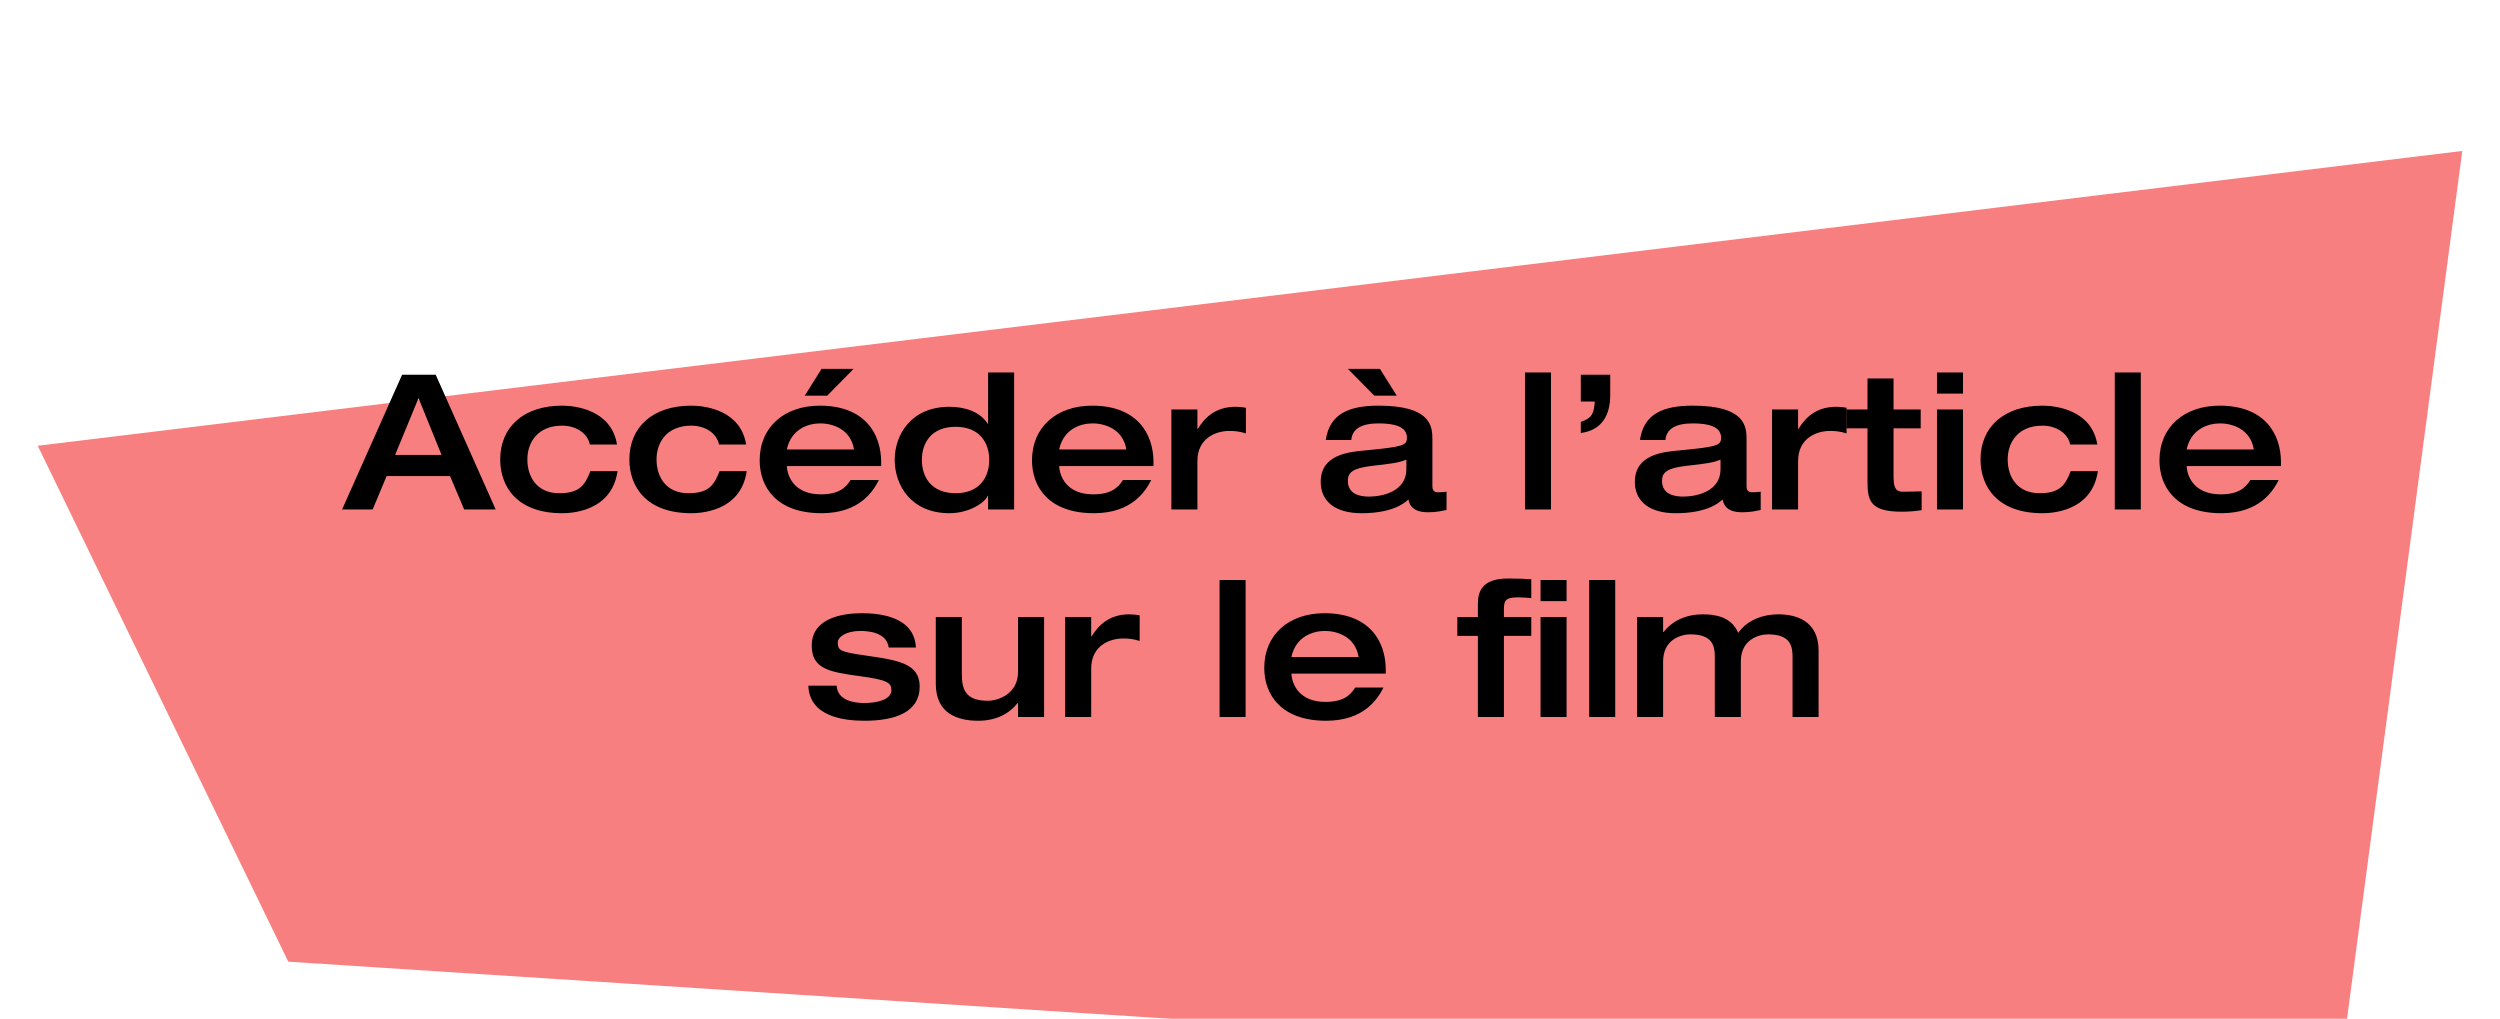 <svg width="265" height="108" viewBox="0 0 265 108" fill="none" xmlns="http://www.w3.org/2000/svg">
<g filter="url(#filter0_dddd_2189_2550)">
<path d="M4 31.25L261 0L247.72 100L30.559 85.938L4 31.25Z" fill="#F77F7F"/>
</g>
<g filter="url(#filter1_d_2189_2550)">
<path d="M41.883 44.22H46.803L44.363 38.2L41.883 44.22ZM36.263 50L42.623 35.72H46.183L52.543 50H49.203L47.703 46.46H40.983L39.503 50H36.263ZM65.401 43.12H62.521C62.321 42.02 61.161 41.12 59.581 41.12C57.021 41.12 55.901 42.86 55.901 44.7C55.901 46.54 56.901 48.28 59.281 48.28C61.421 48.28 62.001 47.44 62.581 45.94H65.461C64.821 50.34 60.321 50.4 59.581 50.4C54.841 50.4 53.021 47.62 53.021 44.7C53.021 41.28 55.481 39 59.581 39C61.181 39 64.821 39.54 65.401 43.12ZM79.093 43.12H76.213C76.013 42.02 74.853 41.12 73.273 41.12C70.713 41.12 69.593 42.86 69.593 44.7C69.593 46.54 70.593 48.28 72.973 48.28C75.113 48.28 75.693 47.44 76.273 45.94H79.153C78.513 50.34 74.013 50.4 73.273 50.4C68.533 50.4 66.713 47.62 66.713 44.7C66.713 41.28 69.173 39 73.273 39C74.873 39 78.513 39.54 79.093 43.12ZM93.404 45.4H83.404C83.464 46.58 84.264 48.4 87.004 48.4C88.824 48.4 89.624 47.76 90.164 46.88H93.164C92.564 48.06 91.124 50.4 87.084 50.4C82.304 50.4 80.524 47.62 80.524 44.8C80.524 41.26 83.144 39 86.904 39C91.604 39 93.404 41.9 93.404 45V45.4ZM83.404 43.64H90.524C90.184 41.52 88.304 40.88 86.944 40.88C85.664 40.88 83.864 41.48 83.404 43.64ZM85.304 37.94L87.084 35.1H90.484L87.684 37.94H85.304ZM97.718 44.74C97.718 46.54 98.698 48.28 101.298 48.28C103.878 48.28 104.858 46.54 104.858 44.74C104.858 42.98 103.878 41.24 101.298 41.24C98.698 41.24 97.718 42.98 97.718 44.74ZM107.498 35.48V50H104.738V48.54H104.698C104.498 49.18 102.838 50.4 100.638 50.4C96.598 50.4 94.838 47.46 94.838 44.74C94.838 42.06 96.598 39.12 100.638 39.12C102.298 39.12 103.878 39.64 104.698 40.92H104.738V35.48H107.498ZM122.271 45.4H112.271C112.331 46.58 113.131 48.4 115.871 48.4C117.691 48.4 118.491 47.76 119.031 46.88H122.031C121.431 48.06 119.991 50.4 115.951 50.4C111.171 50.4 109.391 47.62 109.391 44.8C109.391 41.26 112.011 39 115.771 39C120.471 39 122.271 41.9 122.271 45V45.4ZM112.271 43.64H119.391C119.051 41.52 117.171 40.88 115.811 40.88C114.531 40.88 112.731 41.48 112.271 43.64ZM124.165 50V39.4H126.925V41.46H126.965C127.705 40.26 128.845 39.12 130.965 39.12C131.385 39.12 131.705 39.16 132.065 39.22V41.94C131.305 41.7 130.785 41.68 130.305 41.68C128.905 41.68 126.925 42.42 126.925 44.88V50H124.165ZM151.834 42.56V47.58C151.834 48.16 152.254 48.18 152.434 48.18C152.694 48.18 153.114 48.16 153.334 48.12V50.06C152.794 50.16 152.314 50.3 151.374 50.3C149.574 50.3 149.374 49.34 149.294 48.94C148.754 49.46 147.414 50.4 144.314 50.4C141.554 50.4 139.994 49.16 139.994 47.08C139.994 44.16 142.994 43.9 144.754 43.74C148.714 43.36 149.134 43.22 149.134 42.4C149.134 41.18 147.734 40.88 146.134 40.88C144.314 40.88 143.334 41.46 143.234 42.64H140.534C140.934 39.86 142.994 39 146.134 39C151.674 39 151.834 41.18 151.834 42.56ZM149.074 45.74V44.72C148.274 45.06 147.414 45.16 145.454 45.38C143.374 45.62 142.874 46.08 142.874 46.98C142.874 48.38 144.154 48.64 145.094 48.64C146.574 48.64 149.074 48.08 149.074 45.74ZM146.274 35.1L148.054 37.94H145.674L142.874 35.1H146.274ZM161.647 50V35.48H164.407V50H161.647ZM167.564 38.56V35.72H170.684V37.88C170.684 39.98 169.824 41.6 167.564 41.9V40.72C168.784 40.32 168.964 39.78 169.044 38.56H167.564ZM185.135 42.56V47.58C185.135 48.16 185.555 48.18 185.735 48.18C185.995 48.18 186.415 48.16 186.635 48.12V50.06C186.095 50.16 185.615 50.3 184.675 50.3C182.875 50.3 182.675 49.34 182.595 48.94C182.055 49.46 180.715 50.4 177.615 50.4C174.855 50.4 173.295 49.16 173.295 47.08C173.295 44.16 176.295 43.9 178.055 43.74C182.015 43.36 182.435 43.22 182.435 42.4C182.435 41.18 181.035 40.88 179.435 40.88C177.615 40.88 176.635 41.46 176.535 42.64H173.835C174.235 39.86 176.295 39 179.435 39C184.975 39 185.135 41.18 185.135 42.56ZM182.375 45.74V44.72C181.575 45.06 180.715 45.16 178.755 45.38C176.675 45.62 176.175 46.08 176.175 46.98C176.175 48.38 177.455 48.64 178.395 48.64C179.875 48.64 182.375 48.08 182.375 45.74ZM187.837 50V39.4H190.597V41.46H190.637C191.377 40.26 192.517 39.12 194.637 39.12C195.057 39.12 195.377 39.16 195.737 39.22V41.94C194.977 41.7 194.457 41.68 193.977 41.68C192.577 41.68 190.597 42.42 190.597 44.88V50H187.837ZM197.955 47.04V41.4H195.755V39.4H197.955V36.12H200.715V39.4H203.595V41.4H200.715V46.24C200.715 47.46 200.775 48.12 201.715 48.12C202.395 48.12 203.035 48.1 203.695 48.08V50.08C202.955 50.18 202.415 50.24 201.575 50.24C198.215 50.24 197.955 49.04 197.955 47.04ZM205.319 50V39.4H208.079V50H205.319ZM205.319 37.72V35.48H208.079V37.72H205.319ZM222.315 43.12H219.435C219.235 42.02 218.075 41.12 216.495 41.12C213.935 41.12 212.815 42.86 212.815 44.7C212.815 46.54 213.815 48.28 216.195 48.28C218.335 48.28 218.915 47.44 219.495 45.94H222.375C221.735 50.34 217.235 50.4 216.495 50.4C211.755 50.4 209.935 47.62 209.935 44.7C209.935 41.28 212.395 39 216.495 39C218.095 39 221.735 39.54 222.315 43.12ZM224.167 50V35.48H226.927V50H224.167ZM241.783 45.4H231.783C231.843 46.58 232.643 48.4 235.383 48.4C237.203 48.4 238.003 47.76 238.543 46.88H241.543C240.943 48.06 239.503 50.4 235.463 50.4C230.683 50.4 228.903 47.62 228.903 44.8C228.903 41.26 231.523 39 235.283 39C239.983 39 241.783 41.9 241.783 45V45.4ZM231.783 43.64H238.903C238.563 41.52 236.683 40.88 235.323 40.88C234.043 40.88 232.243 41.48 231.783 43.64ZM85.686 68.68H88.686C88.766 70.28 90.606 70.52 91.606 70.52C92.986 70.52 94.486 70.16 94.486 69.16C94.486 68.34 94.025 68.06 91.046 67.66C87.766 67.22 86.046 66.84 86.046 64.42C86.046 61.4 89.566 61 91.346 61C92.986 61 96.925 61.24 97.085 64.64H94.206C93.986 63.06 92.145 62.88 91.206 62.88C89.645 62.88 88.805 63.54 88.805 64.1C88.805 64.96 89.066 65.1 91.725 65.48C95.206 65.98 97.486 66.32 97.486 68.78C97.486 71.48 94.906 72.4 91.626 72.4C89.365 72.4 85.785 71.92 85.686 68.68ZM99.194 68.48V61.4H101.954V67.44C101.954 69.06 102.334 70.28 104.694 70.28C105.914 70.28 107.914 69.48 107.914 67.22V61.4H110.674V72H107.914V70.52H107.874C106.974 71.66 105.574 72.4 103.694 72.4C101.414 72.4 99.194 71.58 99.194 68.48ZM112.905 72V61.4H115.665V63.46H115.705C116.445 62.26 117.585 61.12 119.705 61.12C120.125 61.12 120.445 61.16 120.805 61.22V63.94C120.045 63.7 119.525 63.68 119.045 63.68C117.645 63.68 115.665 64.42 115.665 66.88V72H112.905ZM129.274 72V57.48H132.034V72H129.274ZM146.89 67.4H136.89C136.95 68.58 137.75 70.4 140.49 70.4C142.31 70.4 143.11 69.76 143.65 68.88H146.65C146.05 70.06 144.61 72.4 140.57 72.4C135.79 72.4 134.01 69.62 134.01 66.8C134.01 63.26 136.63 61 140.39 61C145.09 61 146.89 63.9 146.89 67V67.4ZM136.89 65.64H144.01C143.67 63.52 141.79 62.88 140.43 62.88C139.15 62.88 137.35 63.48 136.89 65.64ZM156.655 72V63.4H154.475V61.4H156.655V60.04C156.655 58.86 156.955 57.32 159.835 57.32C161.035 57.32 161.675 57.36 162.315 57.4V59.4C162.015 59.36 161.415 59.32 160.895 59.32C159.635 59.32 159.415 59.62 159.415 60.58V61.4H162.315V63.4H159.415V72H156.655ZM163.298 72V61.4H166.058V72H163.298ZM163.298 59.72V57.48H166.058V59.72H163.298ZM168.454 72V57.48H171.214V72H168.454ZM181.77 72V65.68C181.77 64.58 181.63 63.24 179.17 63.24C178.21 63.24 176.29 63.78 176.29 66.1V72H173.53V61.4H176.29V63H176.33C177.23 61.86 178.63 61.12 180.51 61.12C181.75 61.12 183.51 61.34 184.25 63.08C184.93 62.1 186.33 61.12 188.55 61.12C190.25 61.12 192.77 61.72 192.77 64.96V72H190.01V65.68C190.01 64.58 189.87 63.24 187.41 63.24C186.45 63.24 184.53 63.78 184.53 66.1V72H181.77Z" fill="black"/>
</g>
<defs>
<filter id="filter0_dddd_2189_2550" x="0" y="0" width="265" height="108" filterUnits="userSpaceOnUse" color-interpolation-filters="sRGB">
<feFlood flood-opacity="0" result="BackgroundImageFix"/>
<feColorMatrix in="SourceAlpha" type="matrix" values="0 0 0 0 0 0 0 0 0 0 0 0 0 0 0 0 0 0 127 0" result="hardAlpha"/>
<feOffset dy="4"/>
<feGaussianBlur stdDeviation="2"/>
<feComposite in2="hardAlpha" operator="out"/>
<feColorMatrix type="matrix" values="0 0 0 0 0 0 0 0 0 0 0 0 0 0 0 0 0 0 0.25 0"/>
<feBlend mode="normal" in2="BackgroundImageFix" result="effect1_dropShadow_2189_2550"/>
<feColorMatrix in="SourceAlpha" type="matrix" values="0 0 0 0 0 0 0 0 0 0 0 0 0 0 0 0 0 0 127 0" result="hardAlpha"/>
<feOffset dy="4"/>
<feGaussianBlur stdDeviation="2"/>
<feComposite in2="hardAlpha" operator="out"/>
<feColorMatrix type="matrix" values="0 0 0 0 0 0 0 0 0 0 0 0 0 0 0 0 0 0 0.25 0"/>
<feBlend mode="normal" in2="effect1_dropShadow_2189_2550" result="effect2_dropShadow_2189_2550"/>
<feColorMatrix in="SourceAlpha" type="matrix" values="0 0 0 0 0 0 0 0 0 0 0 0 0 0 0 0 0 0 127 0" result="hardAlpha"/>
<feOffset dy="4"/>
<feGaussianBlur stdDeviation="2"/>
<feComposite in2="hardAlpha" operator="out"/>
<feColorMatrix type="matrix" values="0 0 0 0 0 0 0 0 0 0 0 0 0 0 0 0 0 0 0.25 0"/>
<feBlend mode="normal" in2="effect2_dropShadow_2189_2550" result="effect3_dropShadow_2189_2550"/>
<feColorMatrix in="SourceAlpha" type="matrix" values="0 0 0 0 0 0 0 0 0 0 0 0 0 0 0 0 0 0 127 0" result="hardAlpha"/>
<feOffset dy="4"/>
<feGaussianBlur stdDeviation="2"/>
<feComposite in2="hardAlpha" operator="out"/>
<feColorMatrix type="matrix" values="0 0 0 0 0 0 0 0 0 0 0 0 0 0 0 0 0 0 0.25 0"/>
<feBlend mode="normal" in2="effect3_dropShadow_2189_2550" result="effect4_dropShadow_2189_2550"/>
<feBlend mode="normal" in="SourceGraphic" in2="effect4_dropShadow_2189_2550" result="shape"/>
</filter>
<filter id="filter1_d_2189_2550" x="32.263" y="35.1" width="213.52" height="45.3" filterUnits="userSpaceOnUse" color-interpolation-filters="sRGB">
<feFlood flood-opacity="0" result="BackgroundImageFix"/>
<feColorMatrix in="SourceAlpha" type="matrix" values="0 0 0 0 0 0 0 0 0 0 0 0 0 0 0 0 0 0 127 0" result="hardAlpha"/>
<feOffset dy="4"/>
<feGaussianBlur stdDeviation="2"/>
<feComposite in2="hardAlpha" operator="out"/>
<feColorMatrix type="matrix" values="0 0 0 0 0 0 0 0 0 0 0 0 0 0 0 0 0 0 0.25 0"/>
<feBlend mode="normal" in2="BackgroundImageFix" result="effect1_dropShadow_2189_2550"/>
<feBlend mode="normal" in="SourceGraphic" in2="effect1_dropShadow_2189_2550" result="shape"/>
</filter>
</defs>
</svg>
